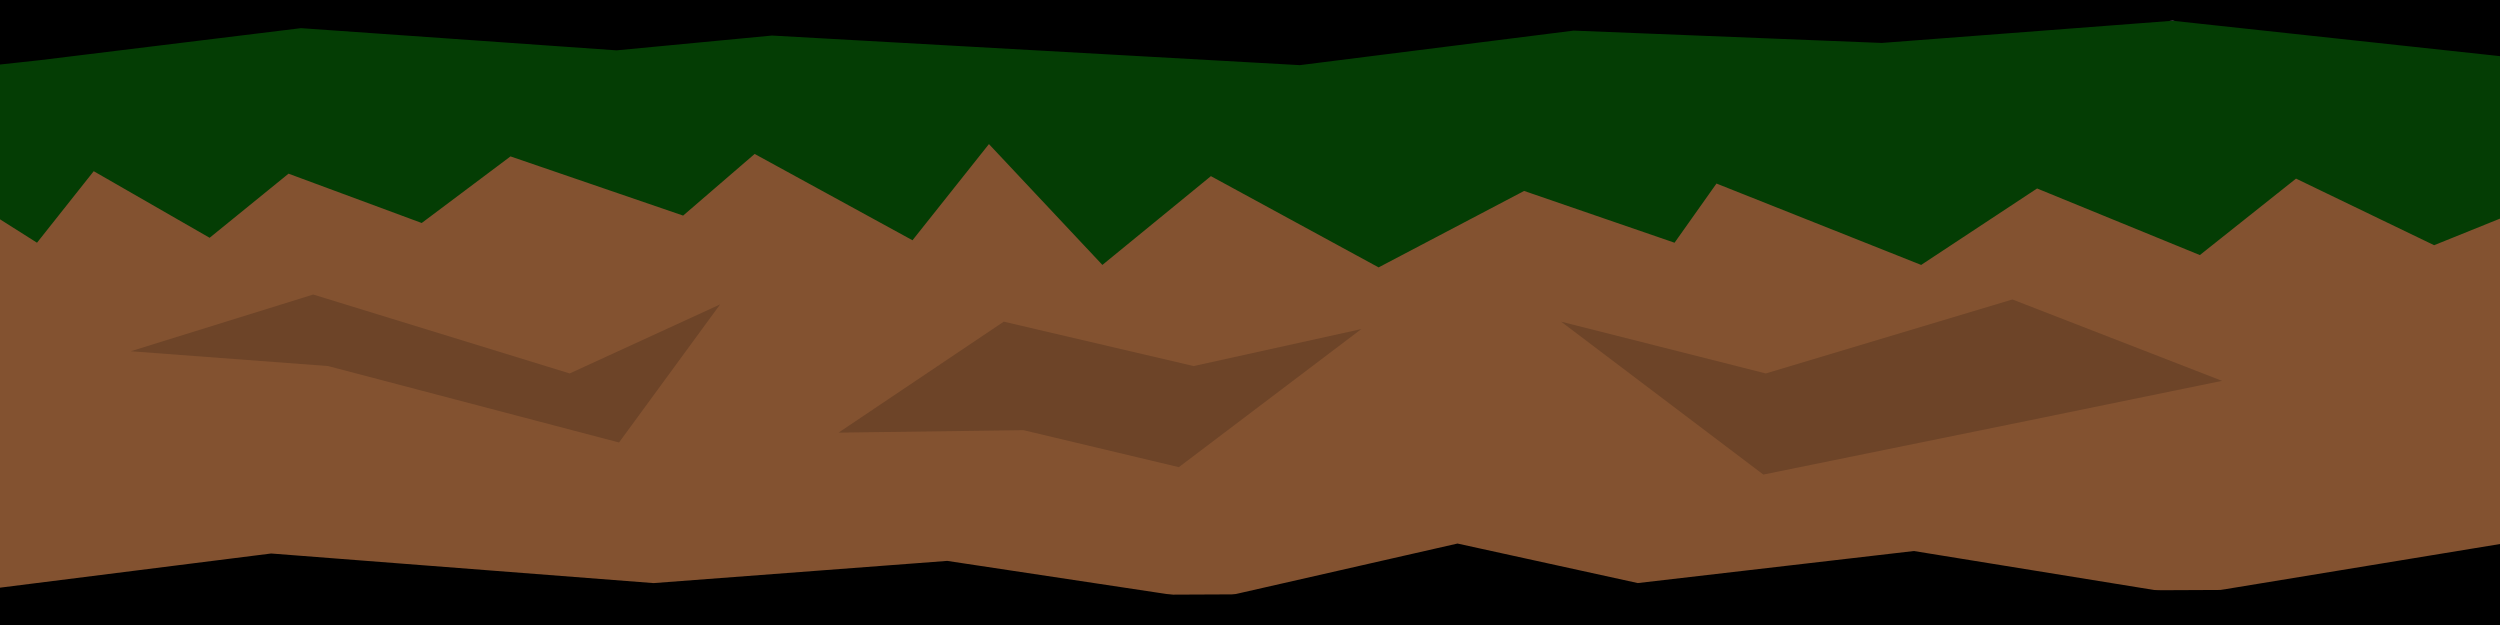 <?xml version="1.0" encoding="UTF-8" standalone="no"?>
<!-- Created with Inkscape (http://www.inkscape.org/) -->

<svg
   xmlns:dc="http://purl.org/dc/elements/1.1/"
   xmlns:cc="http://creativecommons.org/ns#"
   xmlns:rdf="http://www.w3.org/1999/02/22-rdf-syntax-ns#"
   xmlns:svg="http://www.w3.org/2000/svg"
   xmlns="http://www.w3.org/2000/svg"
   xmlns:sodipodi="http://sodipodi.sourceforge.net/DTD/sodipodi-0.dtd"
   xmlns:inkscape="http://www.inkscape.org/namespaces/inkscape"
   width="256"
   height="64"
   id="svg2"
   version="1.1"
   inkscape:version="0.48.2 r9819"
   sodipodi:docname="ground_grass2_line.svg"
   inkscape:export-filename="C:\Users\Muffin\Documents\GitHub\Rollabout\Assets\Art\Terrain\ground_grass_line2.png"
   inkscape:export-xdpi="90"
   inkscape:export-ydpi="90">
  <defs
     id="defs4" />
  <sodipodi:namedview
     id="base"
     pagecolor="#ffffff"
     bordercolor="#666666"
     borderopacity="1.0"
     inkscape:pageopacity="0.0"
     inkscape:pageshadow="2"
     inkscape:zoom="3.959798"
     inkscape:cx="133.67432"
     inkscape:cy="10.069174"
     inkscape:document-units="px"
     inkscape:current-layer="layer1"
     showgrid="false"
     inkscape:window-width="1680"
     inkscape:window-height="988"
     inkscape:window-x="-8"
     inkscape:window-y="-8"
     inkscape:window-maximized="1"
     borderlayer="true" />
  <g
     inkscape:label="Layer 1"
     inkscape:groupmode="layer"
     id="layer1"
     transform="translate(0,-988.362)">
    <rect
       style="fill:#784421;fill-opacity:1;stroke:none"
       id="rect2999"
       width="256"
       height="64"
       x="0"
       y="1088.362"
       ry="0" />
    <rect
       ry="0"
       y="1144.362"
       x="0"
       height="8"
       width="256"
       id="rect3001"
       style="fill:#64381a;fill-opacity:1;stroke:none" />
    <path
       style="fill:#0e430e;fill-opacity:1;stroke:none"
       d="m 0,1088.362 256,0 0,16 c -19.939,7.588 -40.851,3.507 -61.714,0 -23.028,6.463 -44.876,3.336 -66.964,-0.536 -22.044,5.933 -43.251,5.538 -63.393,0.536 -21.918,5.273 -43.433,7.053 -63.929,0 z"
       id="rect3013"
       inkscape:connector-curvature="0"
       sodipodi:nodetypes="cccccccc" />
    <path
       style="fill:#0c510c;fill-opacity:1;stroke:none"
       d="m 0,1088.362 256,0 0,12 c -19.218,8.025 -40.279,4.07 -61.357,0 -22.05,5.978 -44.798,3.737 -67.321,-0.714 -22.17,4.835 -43.065,6.343 -62.857,0.714 -21.17,3.814 -42.362,7.366 -64.464,0 z"
       id="rect3015"
       inkscape:connector-curvature="0"
       sodipodi:nodetypes="cccccccc" />
    <g
       id="g3025"
       transform="translate(-320,0)">
      <rect
         style="fill:#784421;fill-opacity:1;stroke:none"
         id="rect3017"
         width="256"
         height="64"
         x="0"
         y="988.362"
         ry="0" />
      <rect
         ry="0"
         y="1044.362"
         x="0"
         height="8"
         width="256"
         id="rect3019"
         style="fill:#64381a;fill-opacity:1;stroke:none" />
      <rect
         style="fill:#0e430e;fill-opacity:1;stroke:none"
         id="rect3021"
         width="256"
         height="16"
         x="0"
         y="988.362"
         ry="0" />
      <rect
         ry="0"
         y="988.362"
         x="0"
         height="12"
         width="256"
         id="rect3023"
         style="fill:#0c510c;fill-opacity:1;stroke:none" />
    </g>
    <path
       style="fill:#835230;fill-opacity:1;stroke:#000000;stroke-width:1px;stroke-linecap:butt;stroke-linejoin:miter;stroke-opacity:1"
       d="m -11.869,1001.35 290.166,-3.283 -8.334,51.013 -282.338,1.263 z"
       id="path3771"
       inkscape:connector-curvature="0" />
    <path
       style="fill:#043d04;fill-opacity:1;stroke:none"
       d="m -7.829,990.49 276.782,0 -6.566,17.678 -13.132,5.303 -14.142,-6.819 -9.849,7.829 -16.668,-6.819 -11.869,7.829 -20.961,-8.334 -4.293,6.061 -15.405,-5.303 -14.9,7.829 -17.173,-9.344 -11.112,9.091 -11.617,-12.374 -7.829,9.849 -16.162,-8.839 -7.324,6.313 -17.678,-6.061 -9.091,6.819 -13.637,-5.051 -8.081,6.566 -11.869,-6.819 -5.808,7.324 -12.374,-7.829 z"
       id="path2995"
       inkscape:connector-curvature="0" />
    <path
       style="fill:#000000;stroke:#000000;stroke-width:1px;stroke-linecap:butt;stroke-linejoin:miter;stroke-opacity:1"
       d="m -2.778,985.187 263.397,-1.768 -0.758,10.607 -37.376,-4.041 -29.799,2.273 -31.567,-1.263 -28.032,3.536 -54.043,-3.03 -15.91,1.515 -32.325,-2.273 -26.769,3.283 -11.617,1.263 z"
       id="path2991"
       inkscape:connector-curvature="0" />
    <path
       style="fill:#000000;stroke:#000000;stroke-width:1px;stroke-linecap:butt;stroke-linejoin:miter;stroke-opacity:1"
       d="m -4.293,1049.584 32.072,-4.041 39.143,3.03 30.052,-2.273 26.769,4.041 25.506,-5.808 18.435,4.041 28.284,-3.283 28.032,4.546 36.871,-6.061 0.758,15.91 -265.67,1.01 z"
       id="path3769"
       inkscape:connector-curvature="0" />
    <path
       style="fill:#6d4428;stroke:none;stroke-width:1px;stroke-linecap:butt;stroke-linejoin:miter;stroke-opacity:1;fill-opacity:1"
       d="M 13.385,35.968 32.072,30.16 58.336,38.241 73.741,31.17 63.387,45.312 33.588,37.483 z"
       id="path3773"
       inkscape:connector-curvature="0"
       transform="translate(0,988.362)"
       sodipodi:nodetypes="ccccccc" />
    <path
       style="fill:#6d4428;stroke:none;stroke-width:1px;stroke-linecap:butt;stroke-linejoin:miter;stroke-opacity:1;fill-opacity:1"
       d="m 85.863,44.302 16.92,-11.364 19.445,4.546 17.173,-3.788 -18.688,14.142 -15.91,-3.788 z"
       id="path3775"
       inkscape:connector-curvature="0"
       transform="translate(0,988.362)" />
    <path
       style="fill:#6d4428;stroke:none;stroke-width:1px;stroke-linecap:butt;stroke-linejoin:miter;stroke-opacity:1;fill-opacity:1"
       d="m 159.857,32.938 20.961,5.303 25.254,-7.576 21.466,8.334 -19.698,4.041 -27.274,5.556 z"
       id="path3777"
       inkscape:connector-curvature="0"
       transform="translate(0,988.362)" />
  </g>
</svg>
